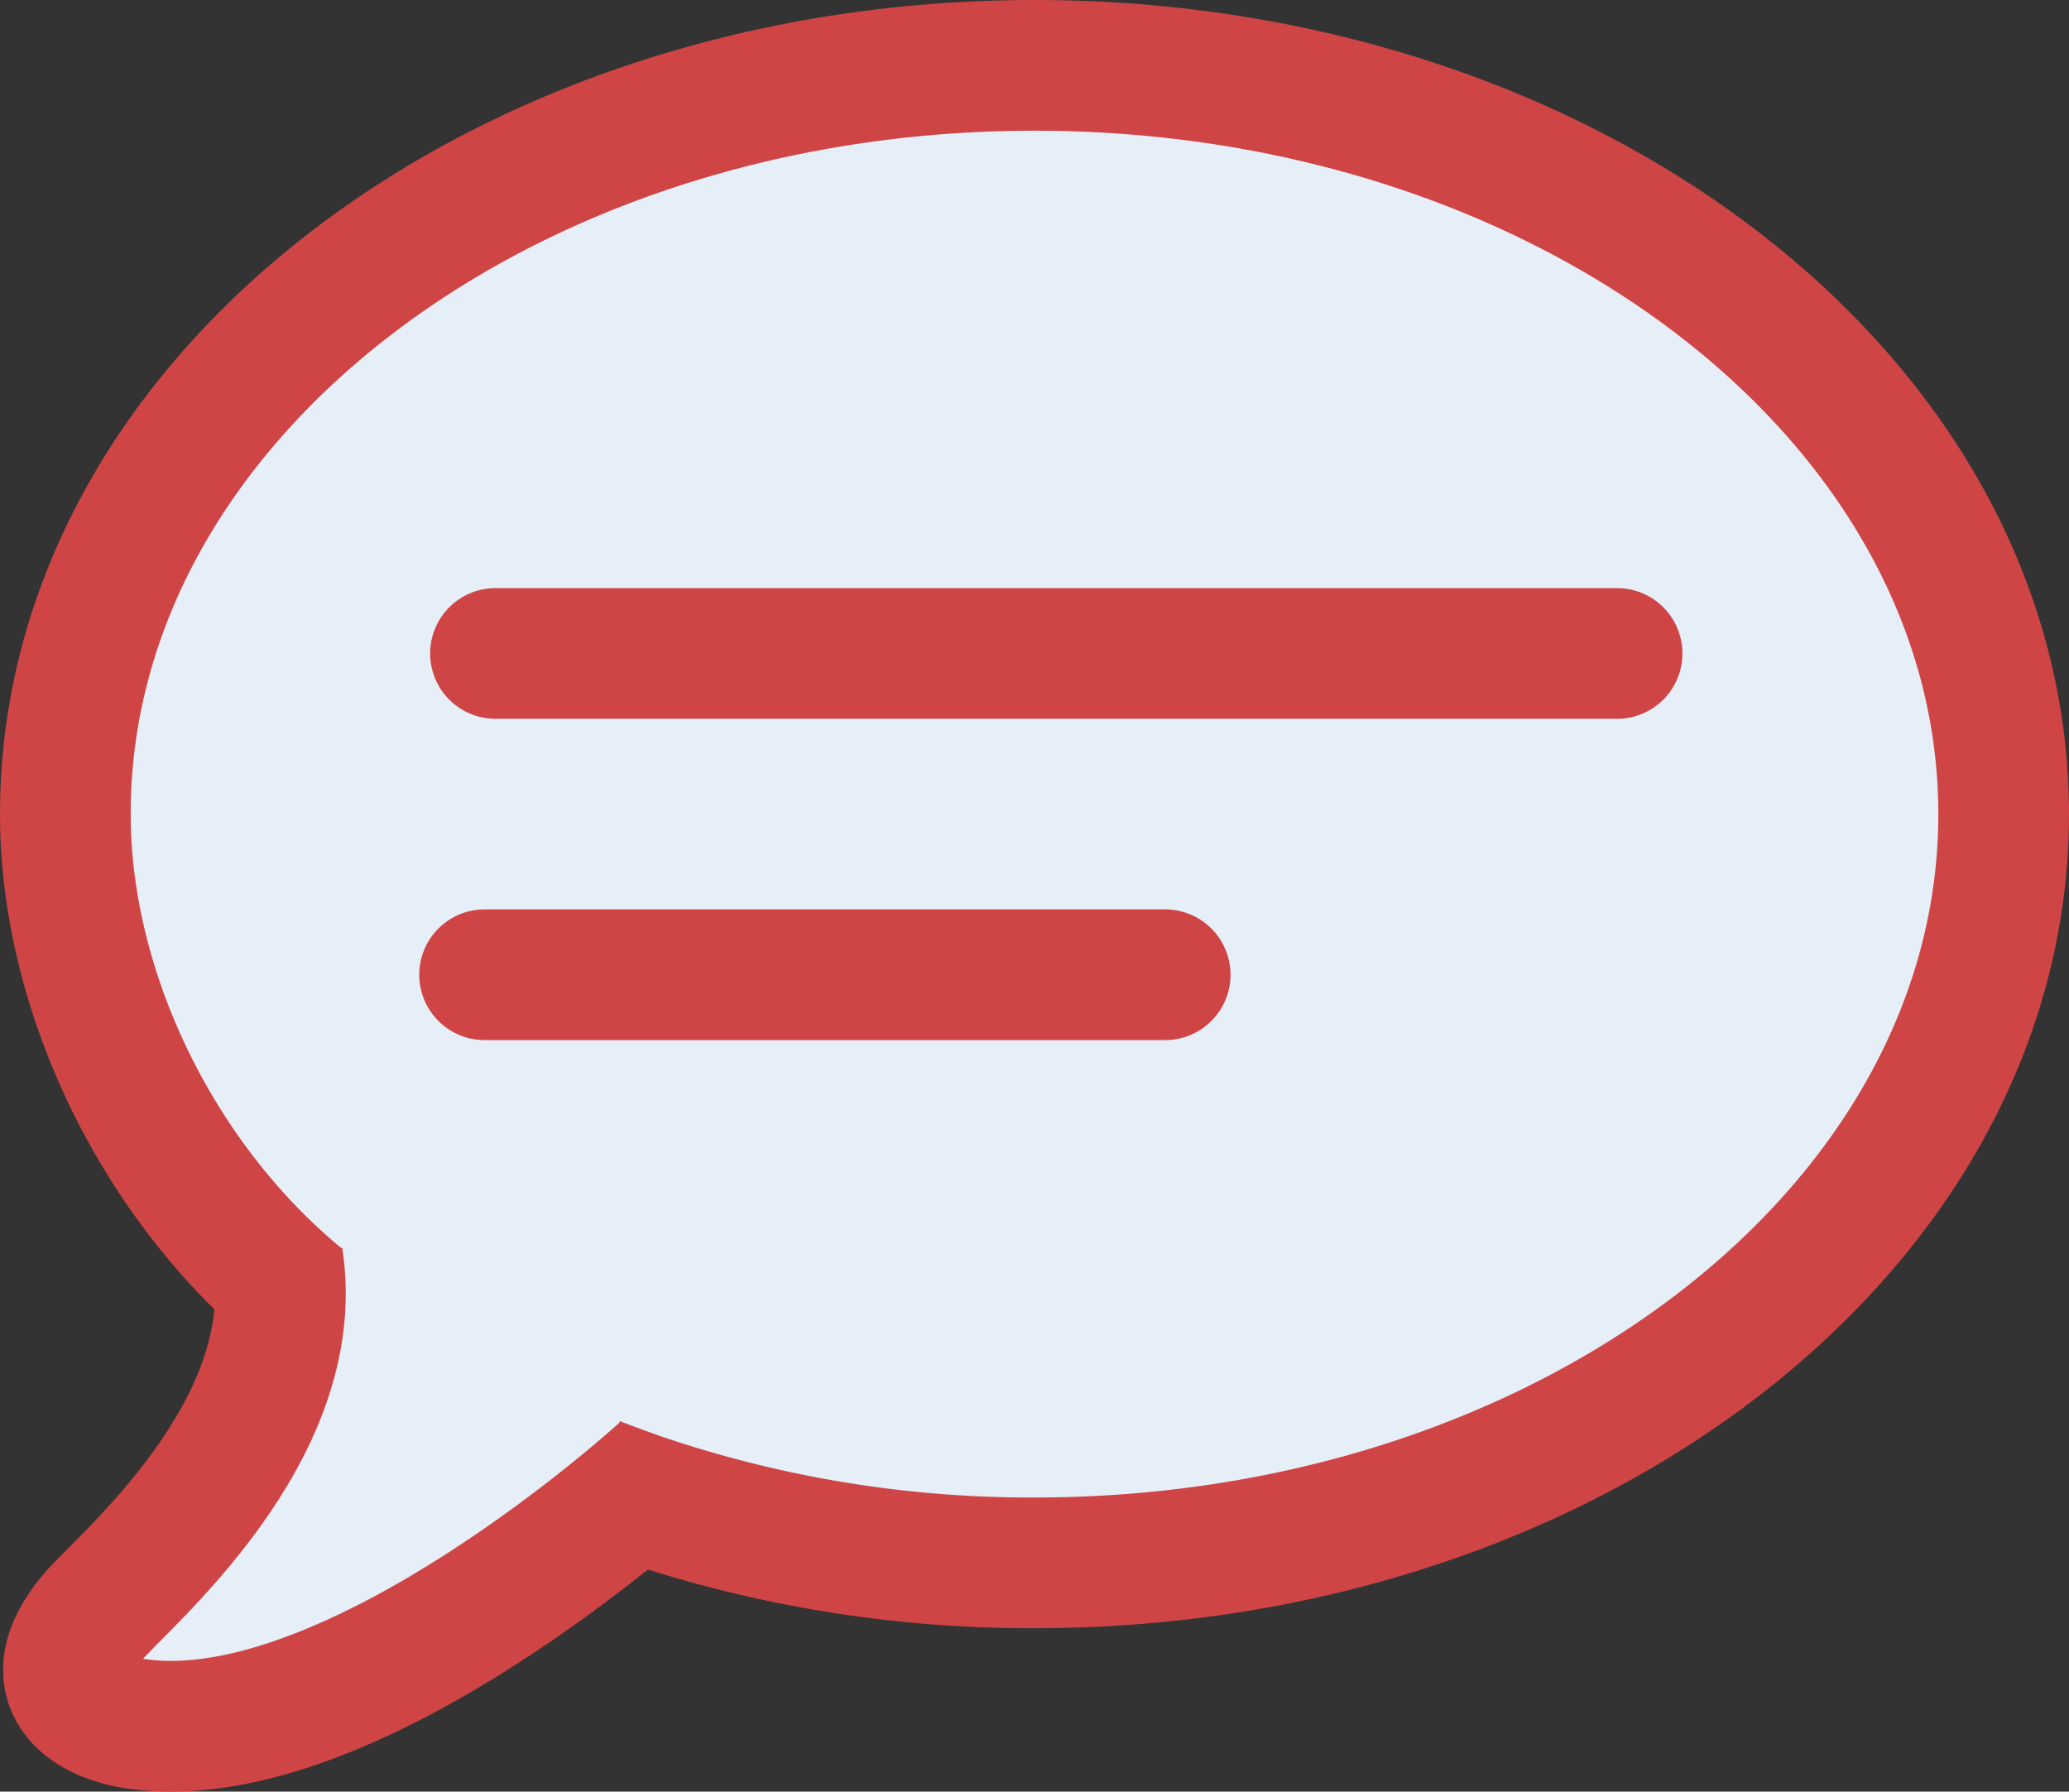 <svg xmlns="http://www.w3.org/2000/svg" viewBox="0 0 380 329.01"><rect x="0" y="0" width="380" height="329.01" fill="#333333" stroke="none"/><defs><style>.cls-1{fill:#e6eef8;}.cls-2,.cls-3{fill:none;stroke:#cf4545;stroke-miterlimit:10;stroke-width:24px;}.cls-3{stroke-linecap:round;}</style></defs><g id="Layer_2" data-name="Layer 2"><g id="Layer_24" data-name="Layer 24"><g id="Layer_19_copy" data-name="Layer 19 copy"><g id="Layer_19_copy_3" data-name="Layer 19 copy 3"><path class="cls-1" d="M55.11,238.5C28.89,216.91,12,182.05,12,149.5,12,73.56,91.69,12,190,12S368,73.56,368,149.5,288.31,287,190,287a222.53,222.53,0,0,1-72.16-11.77c-2.82-1-5.59-2-8.33-3.06"/><path class="cls-1" d="M122,270s-56.72,52-96.61,46.62C16,315.36,6.87,309.22,17,297c5.33-6.42,39-34,34-66"/></g><path class="cls-2" d="M55.11,238.5C28.89,216.91,12,182.05,12,149.5,12,73.56,91.69,12,190,12S368,73.56,368,149.5,288.31,287,190,287a222.53,222.53,0,0,1-72.16-11.77c-2.82-1-5.59-2-8.33-3.06"/><path class="cls-2" d="M122,270s-56.72,52-96.61,46.62C16,315.36,6.87,309.22,17,297c5.33-6.42,39-34,34-66"/></g><g id="Layer_38" data-name="Layer 38"><line class="cls-3" x1="91" y1="120" x2="297" y2="120"/><line class="cls-3" x1="89" y1="179" x2="214" y2="179"/></g></g></g></svg>